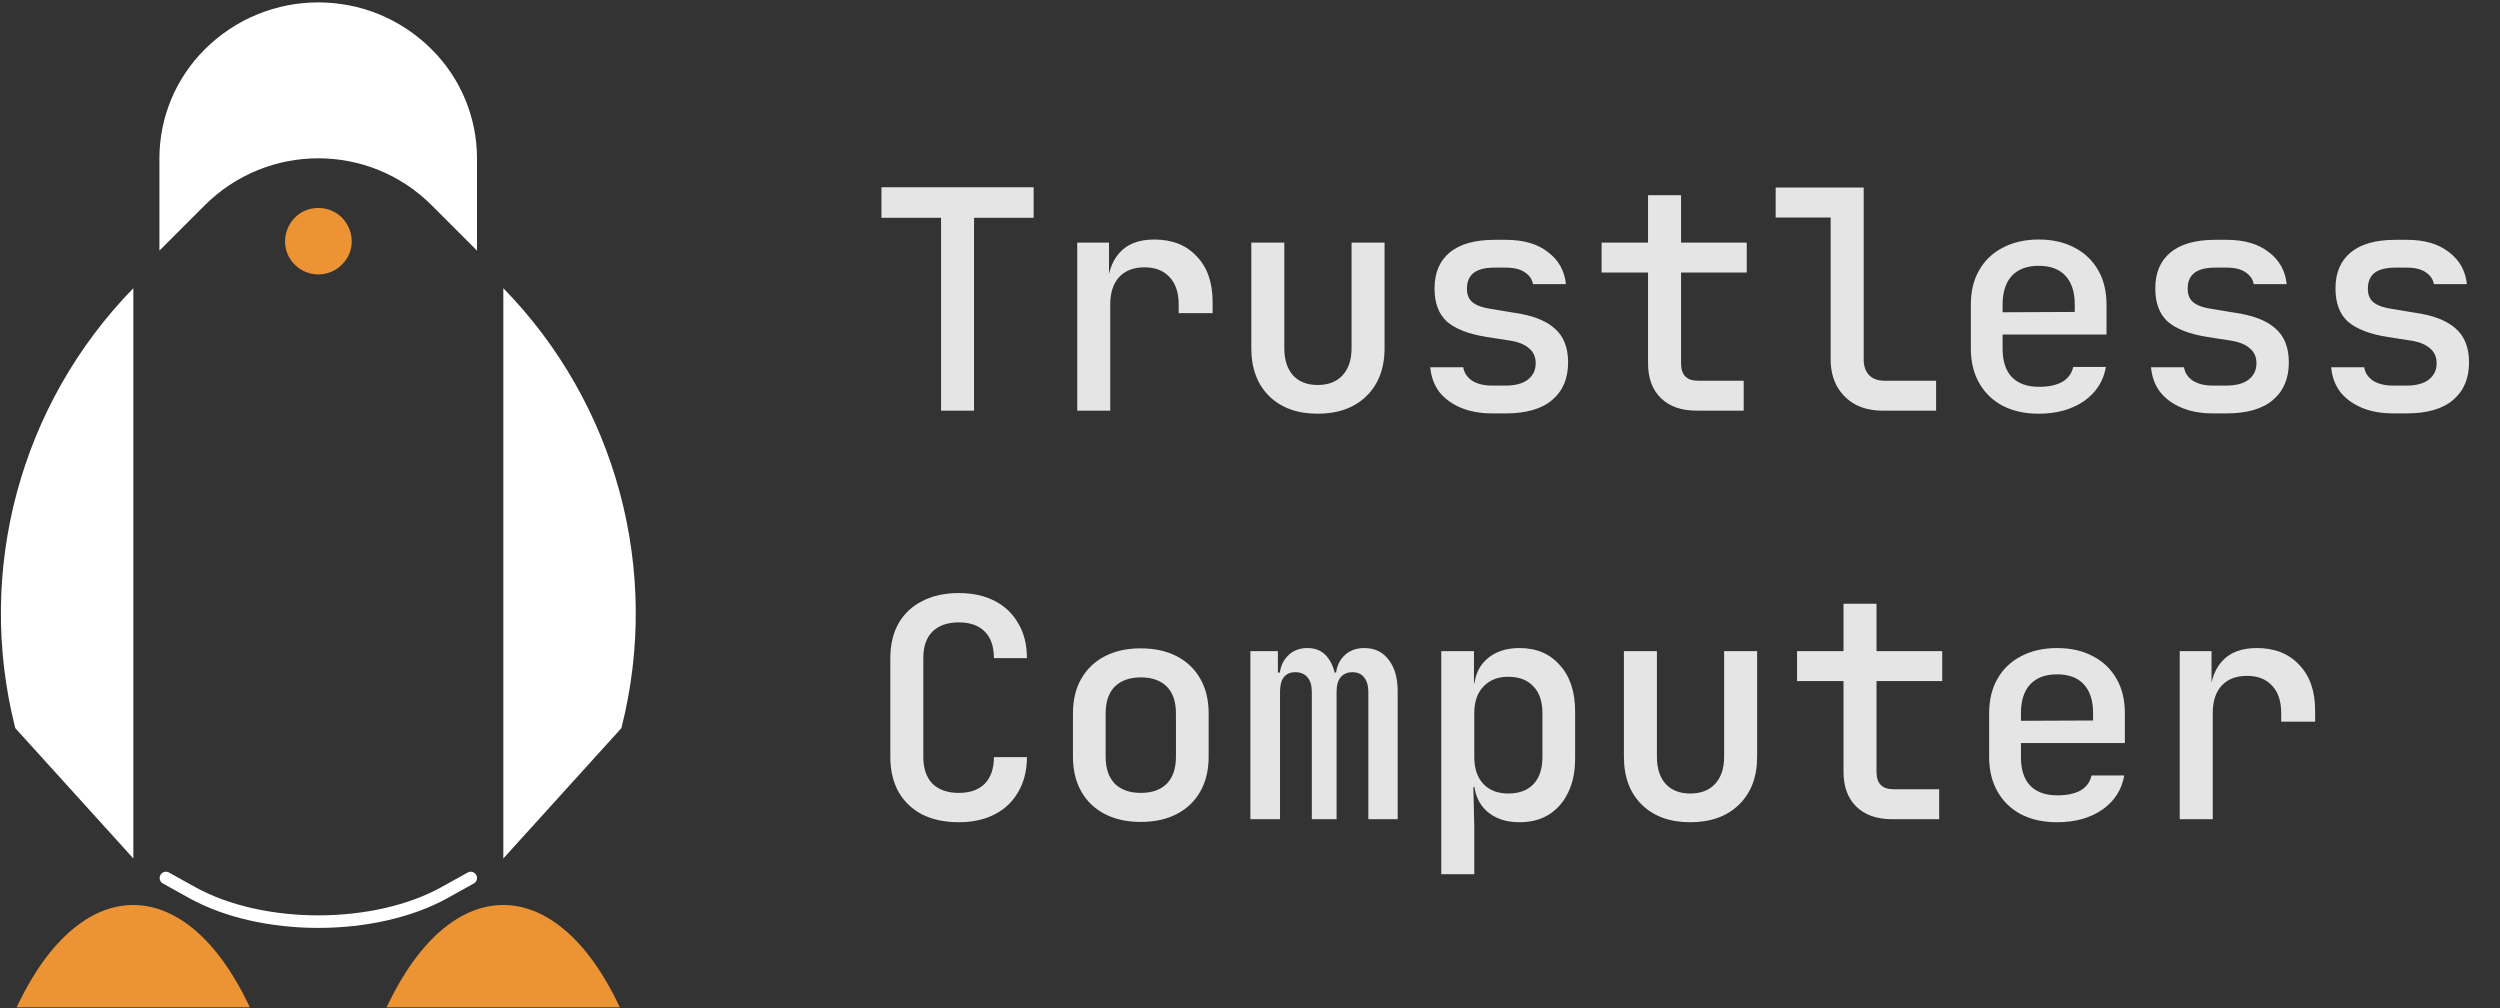 <svg width="124" height="50" viewBox="0 0 124 50" fill="none" xmlns="http://www.w3.org/2000/svg">
<rect x="0" y="0" width="124" height="50" fill="#333333" stroke="none"/>
<g clip-path="url(#clip0_6961_4989)">
<path d="M0.895 49.816L0.82 49.965H12.395C9.25 43.251 4.078 43.189 0.895 49.816Z" fill="#EC9334"/>
<path d="M19.246 49.816L19.171 49.965H30.746C27.601 43.251 22.429 43.189 19.246 49.816Z" fill="#EC9334"/>
<path d="M14.621 13.127C15.267 13.773 16.312 13.773 16.958 13.127C18.003 12.082 17.256 10.317 15.79 10.317C14.322 10.317 13.589 12.095 14.621 13.127Z" fill="#EC9334"/>
<path d="M10.145 2.46C8.715 3.889 7.907 5.829 7.907 7.855V12.431L10.145 10.193C13.266 7.072 18.313 7.072 21.422 10.193L23.659 12.431V7.855C23.659 5.829 22.851 3.889 21.422 2.46C18.313 -0.661 13.266 -0.661 10.145 2.46Z" fill="white"/>
<path d="M24.965 14.295C30.572 20.039 32.797 28.282 30.833 36.065L30.821 36.115L24.965 42.58V14.295Z" fill="white"/>
<path d="M6.614 14.295C1.007 20.039 -1.218 28.282 0.746 36.065L0.758 36.115L6.614 42.58V14.295Z" fill="white"/>
<path d="M23.349 43.549C23.349 43.549 22.341 44.109 22.006 44.295C20.352 45.203 18.114 45.713 15.79 45.713C13.452 45.713 11.227 45.203 9.573 44.295C9.238 44.109 8.23 43.549 8.23 43.549" stroke="white" stroke-width="0.622" stroke-miterlimit="10" stroke-linecap="round" stroke-linejoin="round"/>
</g>
<path d="M46.676 20.368V10.804H43.72V9.288H51.269V10.804H48.313V20.368H46.676ZM53.431 20.368V12.032H55.007V13.623H55.401L54.901 14.608C54.901 13.709 55.098 13.032 55.492 12.577C55.886 12.112 56.472 11.88 57.25 11.88C58.14 11.88 58.842 12.158 59.357 12.714C59.883 13.259 60.146 14.012 60.146 14.972V15.533H58.463V15.109C58.463 14.512 58.311 14.058 58.008 13.744C57.715 13.421 57.301 13.259 56.765 13.259C56.23 13.259 55.81 13.421 55.507 13.744C55.214 14.068 55.068 14.523 55.068 15.109V20.368H53.431ZM65.354 20.52C64.353 20.52 63.555 20.232 62.959 19.656C62.363 19.07 62.065 18.277 62.065 17.276V12.032H63.702V17.276C63.702 17.852 63.848 18.302 64.141 18.625C64.434 18.939 64.839 19.095 65.354 19.095C65.879 19.095 66.289 18.939 66.582 18.625C66.885 18.302 67.037 17.852 67.037 17.276V12.032H68.674V17.276C68.674 18.277 68.37 19.07 67.764 19.656C67.168 20.232 66.365 20.52 65.354 20.52ZM74.018 20.505C73.422 20.505 72.897 20.409 72.442 20.217C71.997 20.025 71.644 19.762 71.381 19.429C71.128 19.085 70.982 18.681 70.941 18.216H72.578C72.619 18.489 72.765 18.711 73.018 18.883C73.271 19.045 73.604 19.125 74.018 19.125H74.67C75.165 19.125 75.539 19.024 75.792 18.822C76.044 18.62 76.171 18.352 76.171 18.019C76.171 17.696 76.055 17.443 75.822 17.261C75.6 17.069 75.266 16.943 74.822 16.882L73.746 16.715C72.856 16.574 72.199 16.321 71.775 15.957C71.361 15.584 71.153 15.033 71.153 14.305C71.153 13.537 71.401 12.946 71.896 12.532C72.401 12.107 73.144 11.895 74.124 11.895H74.7C75.57 11.895 76.262 12.097 76.777 12.502C77.303 12.896 77.601 13.426 77.671 14.093H76.034C75.994 13.851 75.858 13.653 75.625 13.502C75.403 13.35 75.095 13.274 74.7 13.274H74.124C73.65 13.274 73.301 13.366 73.079 13.547C72.866 13.719 72.76 13.977 72.76 14.32C72.76 14.624 72.856 14.851 73.048 15.002C73.24 15.154 73.538 15.26 73.943 15.321L75.049 15.503C75.989 15.634 76.676 15.897 77.111 16.291C77.555 16.675 77.778 17.236 77.778 17.974C77.778 18.772 77.515 19.393 76.989 19.838C76.474 20.282 75.701 20.505 74.67 20.505H74.018ZM84.153 20.368C83.395 20.368 82.804 20.161 82.38 19.747C81.955 19.333 81.743 18.757 81.743 18.019V13.517H79.439V12.032H81.743V9.682H83.38V12.032H86.639V13.517H83.38V18.019C83.38 18.595 83.658 18.883 84.214 18.883H86.487V20.368H84.153ZM93.378 20.368C92.863 20.368 92.413 20.267 92.029 20.065C91.645 19.853 91.342 19.555 91.12 19.171C90.908 18.787 90.801 18.342 90.801 17.837V10.789H88.073V9.303H92.439V17.837C92.439 18.16 92.529 18.418 92.711 18.61C92.893 18.792 93.141 18.883 93.454 18.883H96.031V20.368H93.378ZM101.118 20.52C100.441 20.52 99.845 20.389 99.329 20.126C98.824 19.853 98.435 19.474 98.162 18.989C97.889 18.504 97.753 17.938 97.753 17.291V15.109C97.753 14.452 97.889 13.886 98.162 13.411C98.435 12.926 98.824 12.552 99.329 12.289C99.845 12.016 100.441 11.88 101.118 11.88C101.805 11.88 102.401 12.016 102.907 12.289C103.412 12.552 103.801 12.926 104.074 13.411C104.347 13.886 104.483 14.452 104.483 15.109V16.594H99.329V17.291C99.329 17.908 99.481 18.378 99.784 18.701C100.097 19.024 100.547 19.186 101.133 19.186C101.608 19.186 101.992 19.105 102.285 18.944C102.578 18.772 102.76 18.524 102.831 18.201H104.453C104.332 18.908 103.968 19.474 103.361 19.898C102.755 20.313 102.007 20.52 101.118 20.52ZM102.907 15.609V15.094C102.907 14.487 102.755 14.017 102.452 13.684C102.149 13.35 101.704 13.184 101.118 13.184C100.542 13.184 100.097 13.35 99.784 13.684C99.481 14.017 99.329 14.492 99.329 15.109V15.488L103.028 15.472L102.907 15.609ZM109.767 20.505C109.171 20.505 108.646 20.409 108.191 20.217C107.746 20.025 107.393 19.762 107.13 19.429C106.877 19.085 106.731 18.681 106.69 18.216H108.327C108.368 18.489 108.514 18.711 108.767 18.883C109.02 19.045 109.353 19.125 109.767 19.125H110.419C110.914 19.125 111.288 19.024 111.541 18.822C111.793 18.62 111.92 18.352 111.92 18.019C111.92 17.696 111.804 17.443 111.571 17.261C111.349 17.069 111.015 16.943 110.571 16.882L109.494 16.715C108.605 16.574 107.948 16.321 107.524 15.957C107.11 15.584 106.902 15.033 106.902 14.305C106.902 13.537 107.15 12.946 107.645 12.532C108.15 12.107 108.893 11.895 109.873 11.895H110.449C111.318 11.895 112.011 12.097 112.526 12.502C113.052 12.896 113.35 13.426 113.42 14.093H111.783C111.743 13.851 111.606 13.653 111.374 13.502C111.152 13.35 110.844 13.274 110.449 13.274H109.873C109.398 13.274 109.05 13.366 108.828 13.547C108.615 13.719 108.509 13.977 108.509 14.32C108.509 14.624 108.605 14.851 108.797 15.002C108.989 15.154 109.287 15.26 109.692 15.321L110.798 15.503C111.738 15.634 112.425 15.897 112.86 16.291C113.304 16.675 113.526 17.236 113.526 17.974C113.526 18.772 113.264 19.393 112.738 19.838C112.223 20.282 111.45 20.505 110.419 20.505H109.767ZM118.705 20.505C118.108 20.505 117.583 20.409 117.128 20.217C116.683 20.025 116.33 19.762 116.067 19.429C115.814 19.085 115.668 18.681 115.627 18.216H117.265C117.305 18.489 117.451 18.711 117.704 18.883C117.957 19.045 118.29 19.125 118.705 19.125H119.356C119.851 19.125 120.225 19.024 120.478 18.822C120.731 18.62 120.857 18.352 120.857 18.019C120.857 17.696 120.741 17.443 120.508 17.261C120.286 17.069 119.953 16.943 119.508 16.882L118.432 16.715C117.542 16.574 116.886 16.321 116.461 15.957C116.047 15.584 115.84 15.033 115.84 14.305C115.84 13.537 116.087 12.946 116.582 12.532C117.088 12.107 117.83 11.895 118.811 11.895H119.387C120.256 11.895 120.948 12.097 121.463 12.502C121.989 12.896 122.287 13.426 122.358 14.093H120.721C120.68 13.851 120.544 13.653 120.311 13.502C120.089 13.35 119.781 13.274 119.387 13.274H118.811C118.336 13.274 117.987 13.366 117.765 13.547C117.553 13.719 117.446 13.977 117.446 14.32C117.446 14.624 117.542 14.851 117.734 15.002C117.926 15.154 118.225 15.26 118.629 15.321L119.735 15.503C120.675 15.634 121.362 15.897 121.797 16.291C122.241 16.675 122.464 17.236 122.464 17.974C122.464 18.772 122.201 19.393 121.675 19.838C121.16 20.282 120.387 20.505 119.356 20.505H118.705Z" fill="#E5E5E5"/>
<path d="M47.555 40.783C46.868 40.783 46.267 40.657 45.752 40.404C45.246 40.142 44.852 39.768 44.569 39.282C44.296 38.787 44.16 38.211 44.16 37.554V32.643C44.16 31.976 44.296 31.4 44.569 30.915C44.852 30.43 45.246 30.061 45.752 29.809C46.267 29.546 46.868 29.415 47.555 29.415C48.242 29.415 48.839 29.546 49.344 29.809C49.849 30.072 50.238 30.445 50.511 30.93C50.794 31.405 50.935 31.976 50.935 32.643H49.298C49.298 32.067 49.147 31.628 48.844 31.325C48.541 31.021 48.111 30.87 47.555 30.87C46.999 30.87 46.565 31.021 46.252 31.325C45.949 31.628 45.797 32.062 45.797 32.628V37.554C45.797 38.12 45.949 38.56 46.252 38.873C46.565 39.176 46.999 39.328 47.555 39.328C48.111 39.328 48.541 39.176 48.844 38.873C49.147 38.56 49.298 38.12 49.298 37.554H50.935C50.935 38.211 50.794 38.782 50.511 39.267C50.238 39.752 49.849 40.126 49.344 40.389C48.839 40.652 48.242 40.783 47.555 40.783ZM56.583 40.768C55.896 40.768 55.3 40.637 54.795 40.374C54.29 40.111 53.901 39.737 53.628 39.252C53.355 38.767 53.218 38.196 53.218 37.539V35.387C53.218 34.72 53.355 34.149 53.628 33.674C53.901 33.189 54.29 32.815 54.795 32.552C55.3 32.29 55.896 32.158 56.583 32.158C57.271 32.158 57.867 32.29 58.372 32.552C58.877 32.815 59.266 33.189 59.539 33.674C59.812 34.149 59.949 34.72 59.949 35.387V37.539C59.949 38.196 59.812 38.767 59.539 39.252C59.266 39.737 58.877 40.111 58.372 40.374C57.867 40.637 57.271 40.768 56.583 40.768ZM56.583 39.328C57.139 39.328 57.569 39.176 57.872 38.873C58.175 38.56 58.327 38.115 58.327 37.539V35.387C58.327 34.801 58.175 34.356 57.872 34.053C57.569 33.75 57.139 33.598 56.583 33.598C56.038 33.598 55.608 33.75 55.295 34.053C54.992 34.356 54.84 34.801 54.84 35.387V37.539C54.84 38.115 54.992 38.56 55.295 38.873C55.608 39.176 56.038 39.328 56.583 39.328ZM62.019 40.632V32.295H63.383V33.356H63.687L63.459 33.674C63.459 33.209 63.586 32.84 63.838 32.568C64.091 32.285 64.429 32.143 64.854 32.143C65.308 32.143 65.657 32.32 65.9 32.674C66.152 33.027 66.279 33.512 66.279 34.129L65.915 33.356H66.491L66.248 33.674C66.248 33.209 66.375 32.84 66.627 32.568C66.89 32.285 67.239 32.143 67.673 32.143C68.189 32.143 68.593 32.34 68.886 32.734C69.179 33.118 69.325 33.634 69.325 34.28V40.632H67.87V34.326C67.87 34.013 67.799 33.77 67.658 33.598C67.527 33.426 67.335 33.341 67.082 33.341C66.829 33.341 66.632 33.426 66.491 33.598C66.359 33.76 66.294 33.998 66.294 34.311V40.632H65.066V34.326C65.066 34.002 64.995 33.76 64.854 33.598C64.712 33.426 64.51 33.341 64.247 33.341C63.995 33.341 63.803 33.426 63.671 33.598C63.55 33.76 63.489 33.998 63.489 34.311V40.632H62.019ZM71.487 43.36V32.295H73.109V33.886H73.457L73.109 34.265C73.109 33.608 73.311 33.093 73.715 32.719C74.129 32.335 74.68 32.143 75.367 32.143C76.206 32.143 76.873 32.426 77.368 32.992C77.874 33.548 78.126 34.311 78.126 35.281V37.63C78.126 38.277 78.01 38.838 77.778 39.313C77.555 39.778 77.237 40.142 76.823 40.404C76.418 40.657 75.933 40.783 75.367 40.783C74.69 40.783 74.145 40.596 73.73 40.222C73.316 39.838 73.109 39.318 73.109 38.661L73.457 39.04H73.079L73.124 40.98V43.36H71.487ZM74.807 39.358C75.342 39.358 75.756 39.207 76.049 38.904C76.353 38.59 76.504 38.141 76.504 37.554V35.372C76.504 34.786 76.353 34.341 76.049 34.038C75.756 33.725 75.342 33.568 74.807 33.568C74.291 33.568 73.882 33.73 73.579 34.053C73.276 34.366 73.124 34.806 73.124 35.372V37.554C73.124 38.12 73.276 38.565 73.579 38.888C73.882 39.202 74.291 39.358 74.807 39.358ZM83.835 40.783C82.834 40.783 82.036 40.495 81.44 39.919C80.844 39.333 80.546 38.54 80.546 37.539V32.295H82.183V37.539C82.183 38.115 82.329 38.565 82.622 38.888C82.915 39.202 83.319 39.358 83.835 39.358C84.36 39.358 84.769 39.202 85.062 38.888C85.366 38.565 85.517 38.115 85.517 37.539V32.295H87.154V37.539C87.154 38.54 86.851 39.333 86.245 39.919C85.649 40.495 84.845 40.783 83.835 40.783ZM93.848 40.632C93.09 40.632 92.499 40.424 92.075 40.01C91.65 39.596 91.438 39.02 91.438 38.282V33.78H89.134V32.295H91.438V29.945H93.075V32.295H96.334V33.78H93.075V38.282C93.075 38.858 93.353 39.146 93.909 39.146H96.183V40.632H93.848ZM102.028 40.783C101.35 40.783 100.754 40.652 100.239 40.389C99.734 40.116 99.345 39.737 99.072 39.252C98.799 38.767 98.662 38.201 98.662 37.554V35.372C98.662 34.715 98.799 34.149 99.072 33.674C99.345 33.189 99.734 32.815 100.239 32.552C100.754 32.28 101.35 32.143 102.028 32.143C102.715 32.143 103.311 32.28 103.816 32.552C104.321 32.815 104.71 33.189 104.983 33.674C105.256 34.149 105.393 34.715 105.393 35.372V36.857H100.239V37.554C100.239 38.171 100.39 38.641 100.694 38.964C101.007 39.288 101.457 39.449 102.043 39.449C102.518 39.449 102.902 39.368 103.195 39.207C103.488 39.035 103.67 38.787 103.74 38.464H105.362C105.241 39.171 104.877 39.737 104.271 40.162C103.665 40.576 102.917 40.783 102.028 40.783ZM103.816 35.872V35.357C103.816 34.75 103.665 34.28 103.361 33.947C103.058 33.614 102.614 33.447 102.028 33.447C101.452 33.447 101.007 33.614 100.694 33.947C100.39 34.28 100.239 34.755 100.239 35.372V35.751L103.937 35.736L103.816 35.872ZM108.115 40.632V32.295H109.692V33.886H110.086L109.585 34.872C109.585 33.972 109.782 33.295 110.177 32.84C110.571 32.376 111.157 32.143 111.935 32.143C112.824 32.143 113.526 32.421 114.042 32.977C114.567 33.523 114.83 34.275 114.83 35.235V35.796H113.148V35.372C113.148 34.776 112.996 34.321 112.693 34.008C112.4 33.684 111.985 33.523 111.45 33.523C110.914 33.523 110.495 33.684 110.192 34.008C109.899 34.331 109.752 34.786 109.752 35.372V40.632H108.115Z" fill="#E5E5E5"/>
<defs>
<clipPath id="clip0_6961_4989">
<rect width="31.579" height="49.979" fill="white" transform="translate(0 0.01)"/>
</clipPath>
</defs>
</svg>
